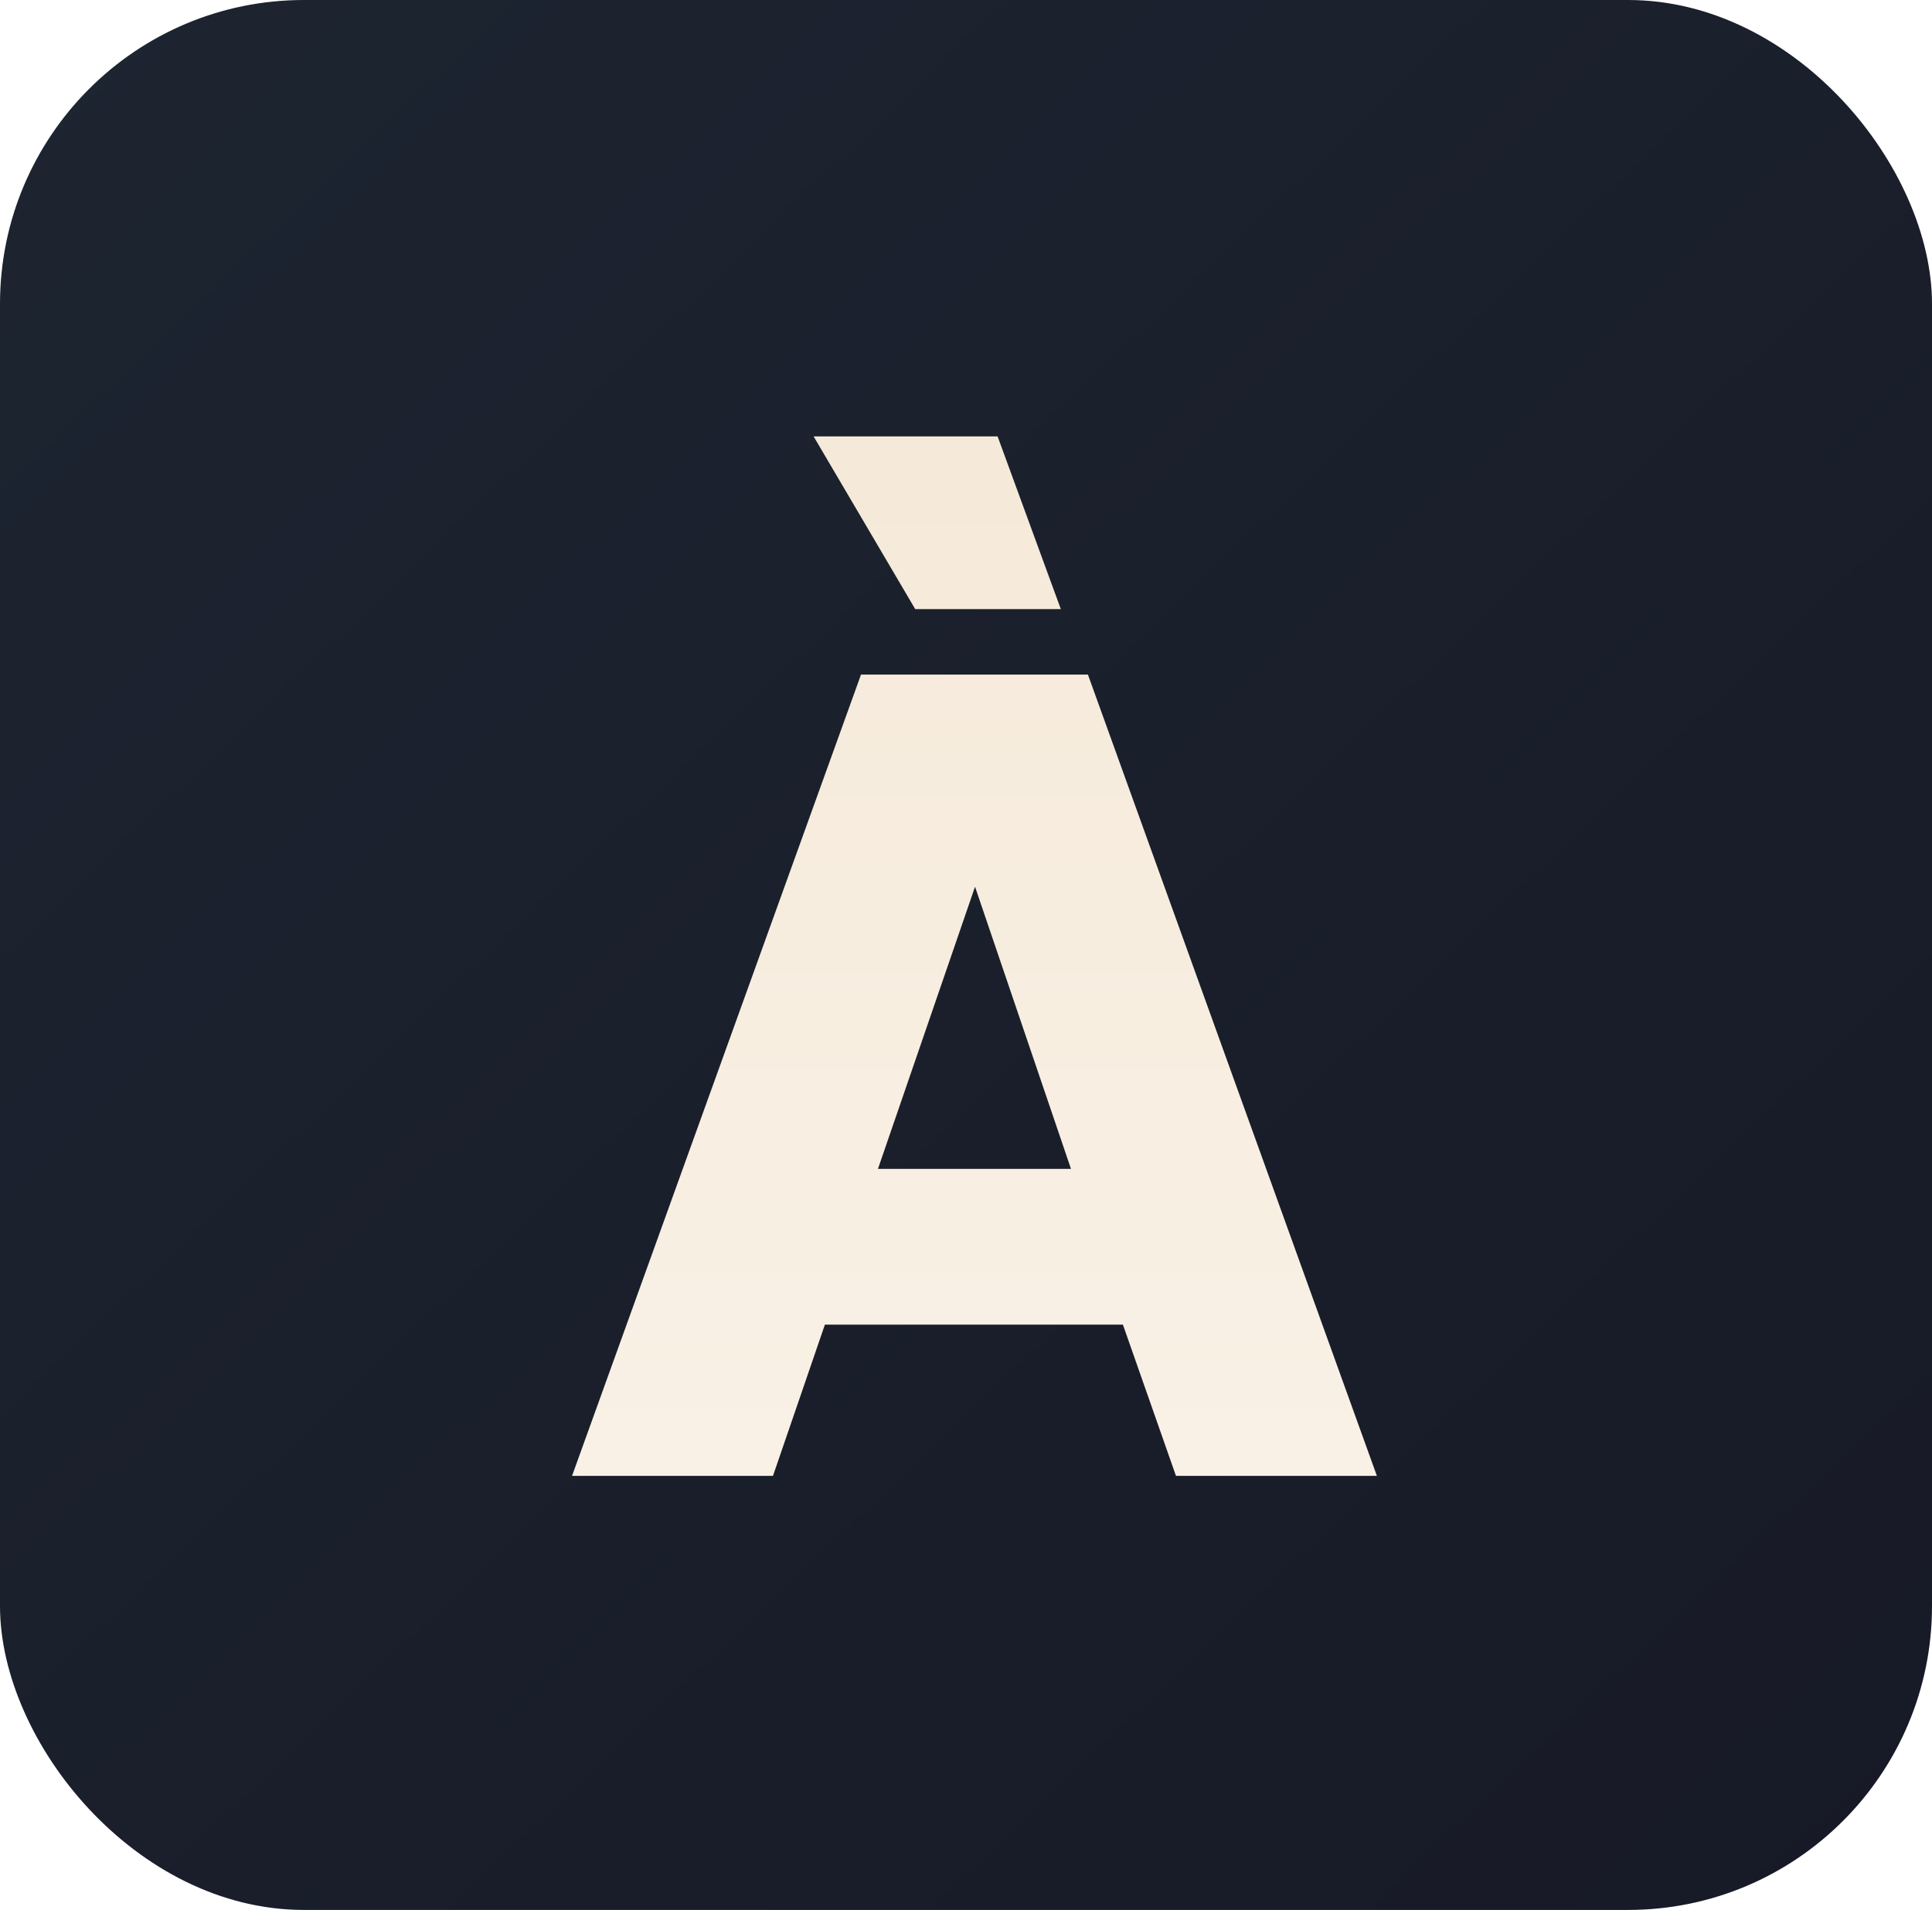 <svg width="89" height="88" viewBox="0 0 89 88" fill="none" xmlns="http://www.w3.org/2000/svg">
<rect width="89" height="88" rx="14" fill="url(#paint0_linear_162_17)"/>
<g filter="url(#filter0_d_162_17)">
<path d="M26.352 68L39.664 31.08H50.116L63.428 68H54.172L51.728 61.032H38L35.608 68H26.352ZM40.444 53.856H49.336L44.916 40.856L40.444 53.856ZM42.16 28.064L37.48 20.108H45.956L48.868 28.064H42.16Z" fill="url(#paint1_linear_162_17)"/>
</g>
<defs>
<filter id="filter0_d_162_17" x="22.352" y="16.108" width="45.076" height="55.892" filterUnits="userSpaceOnUse" color-interpolation-filters="sRGB">
<feFlood flood-opacity="0" result="BackgroundImageFix"/>
<feColorMatrix in="SourceAlpha" type="matrix" values="0 0 0 0 0 0 0 0 0 0 0 0 0 0 0 0 0 0 127 0" result="hardAlpha"/>
<feOffset/>
<feGaussianBlur stdDeviation="2"/>
<feComposite in2="hardAlpha" operator="out"/>
<feColorMatrix type="matrix" values="0 0 0 0 0.882 0 0 0 0 0.629 0 0 0 0 0.201 0 0 0 1 0"/>
<feBlend mode="normal" in2="BackgroundImageFix" result="effect1_dropShadow_162_17"/>
<feBlend mode="normal" in="SourceGraphic" in2="effect1_dropShadow_162_17" result="shape"/>
</filter>
<linearGradient id="paint0_linear_162_17" x1="1.65" y1="7.44622e-07" x2="86.346" y2="88.956" gradientUnits="userSpaceOnUse">
<stop stop-color="#1D2531"/>
<stop offset="1" stop-color="#171926"/>
</linearGradient>
<linearGradient id="paint1_linear_162_17" x1="44" y1="18" x2="44" y2="68" gradientUnits="userSpaceOnUse">
<stop stop-color="#F5E9D8"/>
<stop offset="1" stop-color="#F9F1E6"/>
</linearGradient>
</defs>
</svg>

